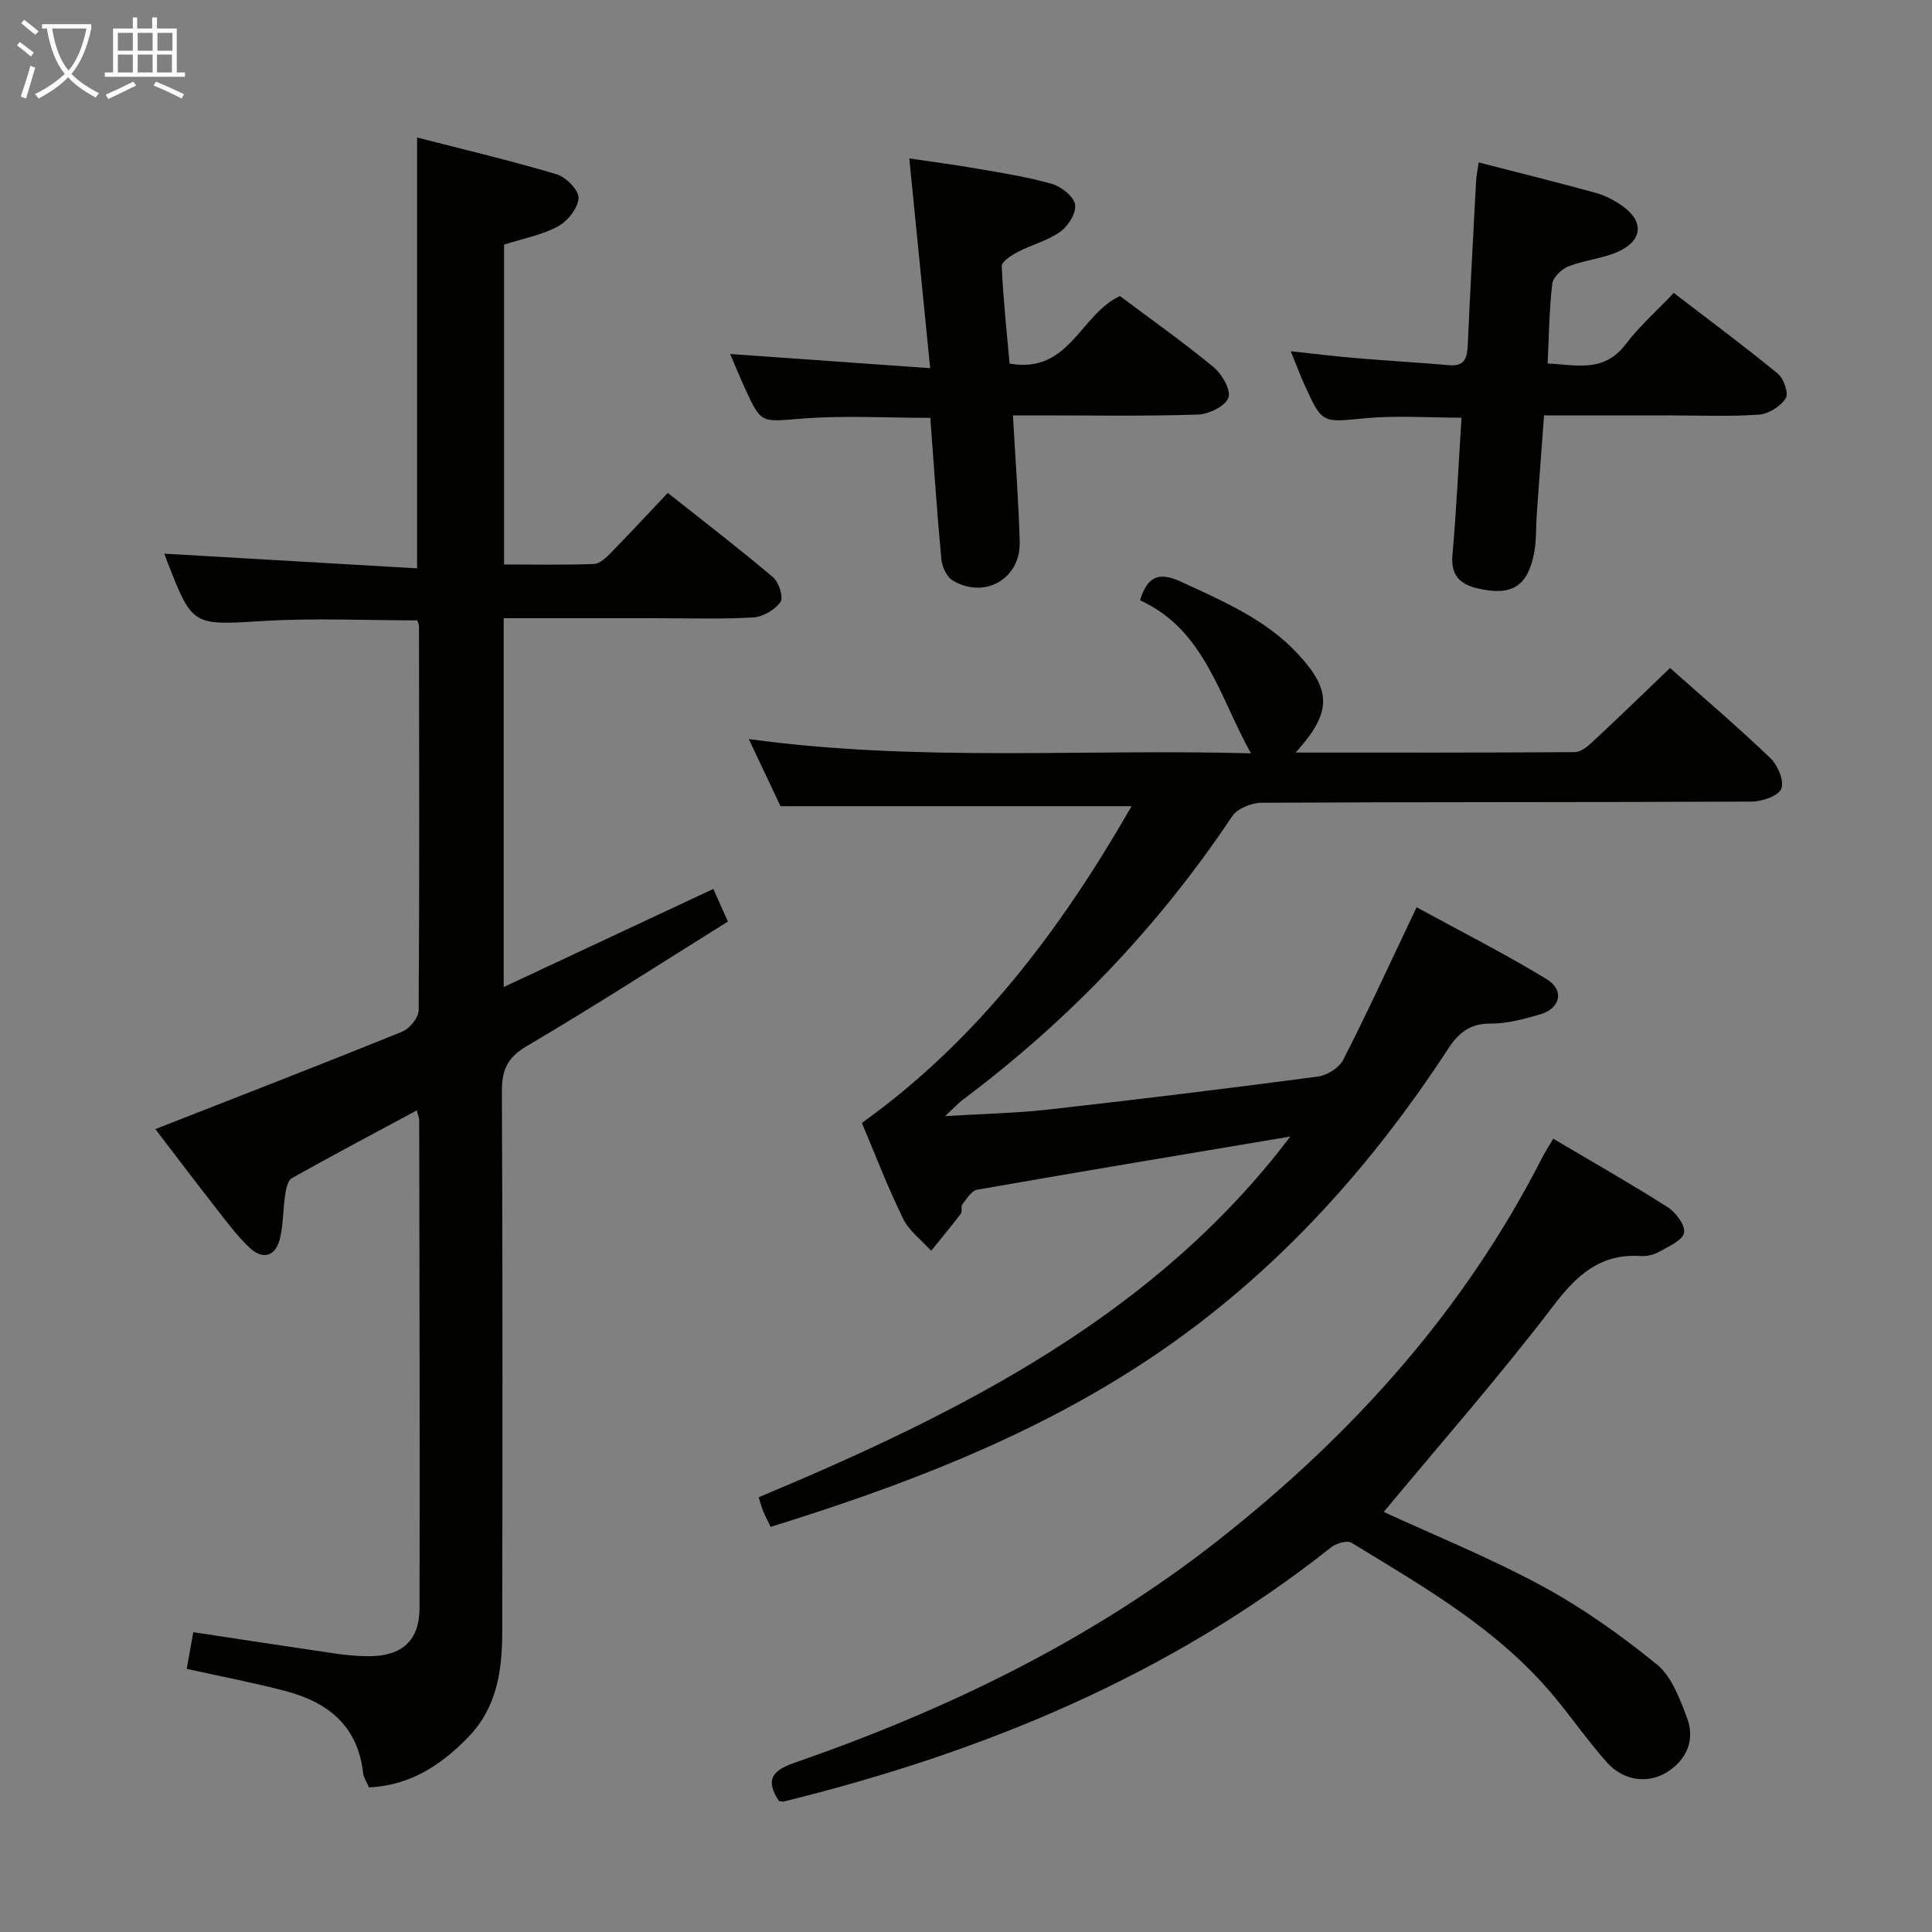 <svg enable-background="new 0 0 400 400" viewBox="0 0 400 400" xmlns="http://www.w3.org/2000/svg"><rect x="0" y="0" width="400" height="400" fill="#808080" stroke="none"/><g fill="#010100"><path d="m104.28 204.36c14.71-6.88 28.95-13.55 43.41-20.32.9 2.01 1.76 3.95 3.01 6.76-13.93 8.69-27.57 17.5-41.55 25.73-4.05 2.38-5.26 4.92-5.24 9.4.17 37.33.13 74.66.07 111.99-.01 7.94-1.09 15.61-7.03 21.73-5.61 5.78-11.95 9.99-20.56 10.42-.42-1.02-1.11-2.03-1.23-3.1-1.11-9.69-7.33-14.57-16.04-16.86-6.55-1.72-13.23-2.99-20.46-4.59.44-2.45.88-4.93 1.36-7.59 10.17 1.53 19.82 3.02 29.48 4.43 2.3.33 4.64.55 6.95.54 6.78-.02 10.4-3.24 10.41-9.99.08-33.66-.02-67.33-.07-100.99 0-.45-.21-.9-.49-2.03-8.8 4.73-17.4 9.28-25.89 14.04-.83.47-1.18 2.17-1.36 3.36-.44 2.95-.39 6-1.03 8.9-.87 3.93-3.56 4.82-6.47 2.03-2.62-2.51-4.81-5.5-7.06-8.38-4.19-5.36-8.28-10.79-12.33-16.07 17.25-6.76 34.25-13.34 51.14-20.19 1.53-.62 3.37-2.91 3.38-4.44.18-26.5.1-52.99.07-79.49 0-.31-.18-.62-.36-1.21-10.5 0-21.11-.51-31.66.12-14.86.89-14.84 1.25-20.13-12.36-.24-.6-.46-1.21-.59-1.57 17.4 1.01 34.79 2.02 52.34 3.04 0-30.33 0-59.38 0-89.2 9.77 2.51 19.43 4.79 28.92 7.62 1.93.58 4.6 3.31 4.51 4.92-.11 2.08-2.25 4.77-4.24 5.85-3.29 1.79-7.16 2.5-11.18 3.79v66.22c6.15 0 12.41.13 18.66-.11 1.23-.05 2.56-1.4 3.56-2.42 3.84-3.92 7.57-7.95 11.68-12.29 7.66 6.08 14.89 11.61 21.82 17.49 1.2 1.02 2.17 4.2 1.51 5.11-1.18 1.62-3.65 3.07-5.66 3.19-6.81.38-13.66.15-20.49.15-10.3 0-20.59 0-31.16 0z"/><path d="m268.25 155.81c19.89 0 38.85.04 57.8-.09 1.23-.01 2.63-1.15 3.64-2.1 5.35-4.98 10.59-10.07 16.08-15.32 6.73 5.98 13.93 12.12 20.76 18.65 1.53 1.46 2.91 4.73 2.28 6.33-.6 1.5-3.96 2.67-6.11 2.68-33.83.16-67.65.06-101.48.24-2.09.01-5.04 1.18-6.11 2.8-15.23 22.81-33.88 42.3-55.81 58.72-.9.67-1.66 1.53-3.63 3.36 7.99-.49 14.68-.61 21.3-1.35 18.65-2.1 37.28-4.37 55.89-6.84 1.91-.25 4.4-1.82 5.25-3.49 4.77-9.3 9.12-18.82 13.62-28.26.35-.74.7-1.47 1.57-3.3 9.14 5 18.25 9.6 26.94 14.9 3.74 2.28 2.82 6.08-1.4 7.29-3.33.96-6.82 1.91-10.24 1.89-4.27-.02-6.63 1.93-8.79 5.24-16.93 25.93-37.5 48.36-63.63 65.35-23.61 15.35-49.63 25.23-76.62 33.61-.52-1.06-1.05-2.05-1.48-3.07-.37-.89-.62-1.83-1.02-3.05 42.03-17.58 82.18-37.79 110.08-74.69-21.44 3.6-43.16 7.21-64.84 11.01-1.17.21-2.17 1.9-3.06 3.04-.35.45.03 1.46-.31 1.92-1.98 2.61-4.08 5.13-6.14 7.69-1.98-2.2-4.56-4.1-5.81-6.65-3.14-6.4-5.69-13.09-8.54-19.83 24.05-17.2 41.31-40.25 55.84-65.58-24.3 0-48.18 0-72.69 0-1.85-3.91-4.07-8.64-6.56-13.9 35.02 4.81 69.44 1.99 103.96 2.96-6.6-11.87-9.62-25.63-22.97-31.69 1.68-5.36 4.24-5.82 8.7-3.75 8.62 4 17.36 7.72 23.98 14.84 7.06 7.6 7.05 12.15-.45 20.44z"/><path d="m161.3 372.9c-2.96-4.38-1.39-6.34 3.1-7.9 31.75-11.02 61.71-25.49 88.25-46.44 27.51-21.7 50.46-47.24 66.51-78.63.67-1.32 1.48-2.57 2.42-4.17 8.01 4.74 15.96 9.25 23.66 14.15 1.71 1.09 3.73 3.78 3.43 5.32-.31 1.59-3.18 2.81-5.09 3.9-1.1.63-2.56 1-3.82.92-8.33-.55-13.19 3.8-18.09 10.22-11.25 14.76-23.54 28.73-35.18 42.76 10.25 4.73 21.83 9.42 32.76 15.32 8.4 4.54 16.32 10.19 23.75 16.22 3.07 2.49 4.76 7.06 6.25 11 1.7 4.47.14 8.57-3.95 11.23-4.04 2.63-9.19 1.94-12.67-1.98-3.96-4.47-7.37-9.43-11.22-14-11.46-13.63-26.71-22.32-41.6-31.41-.9-.55-3.16.11-4.2.94-33.62 26.63-72.2 42.52-113.46 52.66-.16.01-.33-.06-.85-.11z"/><path d="m302.59 86.48c-6.8 0-13.45-.5-19.99.12-8.83.84-8.82 1.21-12.5-6.89-.94-2.07-1.73-4.21-2.87-6.99 4.97.53 9.21 1.06 13.46 1.42 6.44.54 12.9.91 19.34 1.47 3.37.29 3.74-1.66 3.86-4.3.5-11.28 1.12-22.55 1.72-33.83.06-1.12.31-2.22.54-3.85 8.32 2.14 16.34 4.13 24.3 6.32 1.88.52 3.72 1.5 5.33 2.61 4.57 3.15 4.42 7.13-.63 9.48-3.25 1.51-7.05 1.78-10.41 3.1-1.42.56-3.19 2.27-3.36 3.63-.63 5.25-.67 10.58-.96 16.49 5.86.26 11.64 1.99 16.17-4 2.79-3.69 6.34-6.81 9.95-10.61 7.47 5.73 14.65 11.06 21.55 16.72 1.22 1.01 2.27 4.1 1.64 5.08-1.09 1.66-3.52 3.24-5.49 3.39-5.96.43-11.98.17-17.97.17-8.65 0-17.3 0-26.59 0-.51 6.89-1.02 13.59-1.5 20.31-.19 2.65-.06 5.35-.52 7.94-1.29 7.15-4.65 9.22-11.69 7.57-3.76-.88-5.64-2.73-5.25-7 .83-9.4 1.26-18.82 1.87-28.35z"/><path d="m209.72 86c.51 9.24 1.16 17.7 1.4 26.17.22 7.66-7.25 11.96-13.88 8.01-1.24-.74-2.19-2.83-2.34-4.38-.91-9.72-1.55-19.47-2.29-29.29-8.99 0-17.79-.52-26.5.15-8.5.66-8.47 1.2-11.85-6.21-1.09-2.38-2.08-4.8-3.09-7.16 13.57.97 26.91 1.91 41.41 2.94-1.5-15.06-2.87-28.86-4.32-43.43 4.64.69 9.31 1.29 13.94 2.1 5.22.91 10.5 1.72 15.58 3.17 1.94.56 4.49 2.56 4.8 4.26.31 1.69-1.4 4.46-3.03 5.63-2.62 1.88-5.97 2.71-8.88 4.23-1.3.68-3.31 1.98-3.27 2.92.29 6.73 1.03 13.45 1.62 20.16 12.36 2.23 14.59-10.15 22.85-13.98 6.23 4.67 12.99 9.45 19.37 14.7 1.75 1.44 3.69 4.82 3.09 6.37-.68 1.76-4.07 3.4-6.33 3.47-10.83.36-21.66.17-32.49.17-1.8 0-3.6 0-5.79 0z"/></g><path d="m6.4 11.7c-1-.8-1.9-1.6-2.9-2.3l.6-.7c.9.7 1.9 1.4 2.9 2.2zm-2.1 8.3c.7-2.1 1.4-4.2 2-6.4.2.1.6.3 1 .4-.7 2.3-1.3 4.4-1.9 6.4zm3-12.8c-1.1-.9-2.1-1.7-2.9-2.4l.6-.7c1 .8 2 1.5 3 2.4zm1.4-1.3v-.9h10.2v.9c-.9 4.2-2.3 7.3-4.1 9.4 1.3 1.4 3.2 2.7 5.7 4-.2.2-.4.5-.7.9-2.5-1.4-4.4-2.7-5.7-4.2-1.4 1.5-3.5 3-6.1 4.4 0 0 0 0-.1-.1-.3-.4-.5-.7-.7-.8 2.7-1.3 4.7-2.8 6.2-4.2-1.8-2.2-3-5.3-3.7-9.4zm9.2 0h-7.1c.6 3.8 1.7 6.7 3.4 8.7 1.7-2 2.9-4.8 3.7-8.7z" fill="#fafbfa"/><path d="m31.6 3.6h.9v2.3h4.1v9.1h1.7v.9h-16.6v-.9h1.7v-9.1h4.1v-2.3h.9v2.3h3.1v-2.3zm-4 13.3.6.8c-1.9.9-3.8 1.9-5.8 2.8-.2-.3-.3-.6-.5-.9 2-.9 3.9-1.8 5.7-2.7zm-3.2-10.1v3.7h3.1v-3.7zm0 4.5v3.7h3.1v-3.7zm4.1-4.5v3.7h3.1v-3.7zm0 4.5v3.7h3.1v-3.7zm9.1 9.1c-2.1-1.1-4.1-2-5.8-2.7l.5-.8c2.2.9 4.1 1.8 5.8 2.6zm-1.9-13.6h-3.1v3.7h3.1zm-3.2 4.5v3.7h3.1v-3.7z" fill="#fafbfa"/></svg>